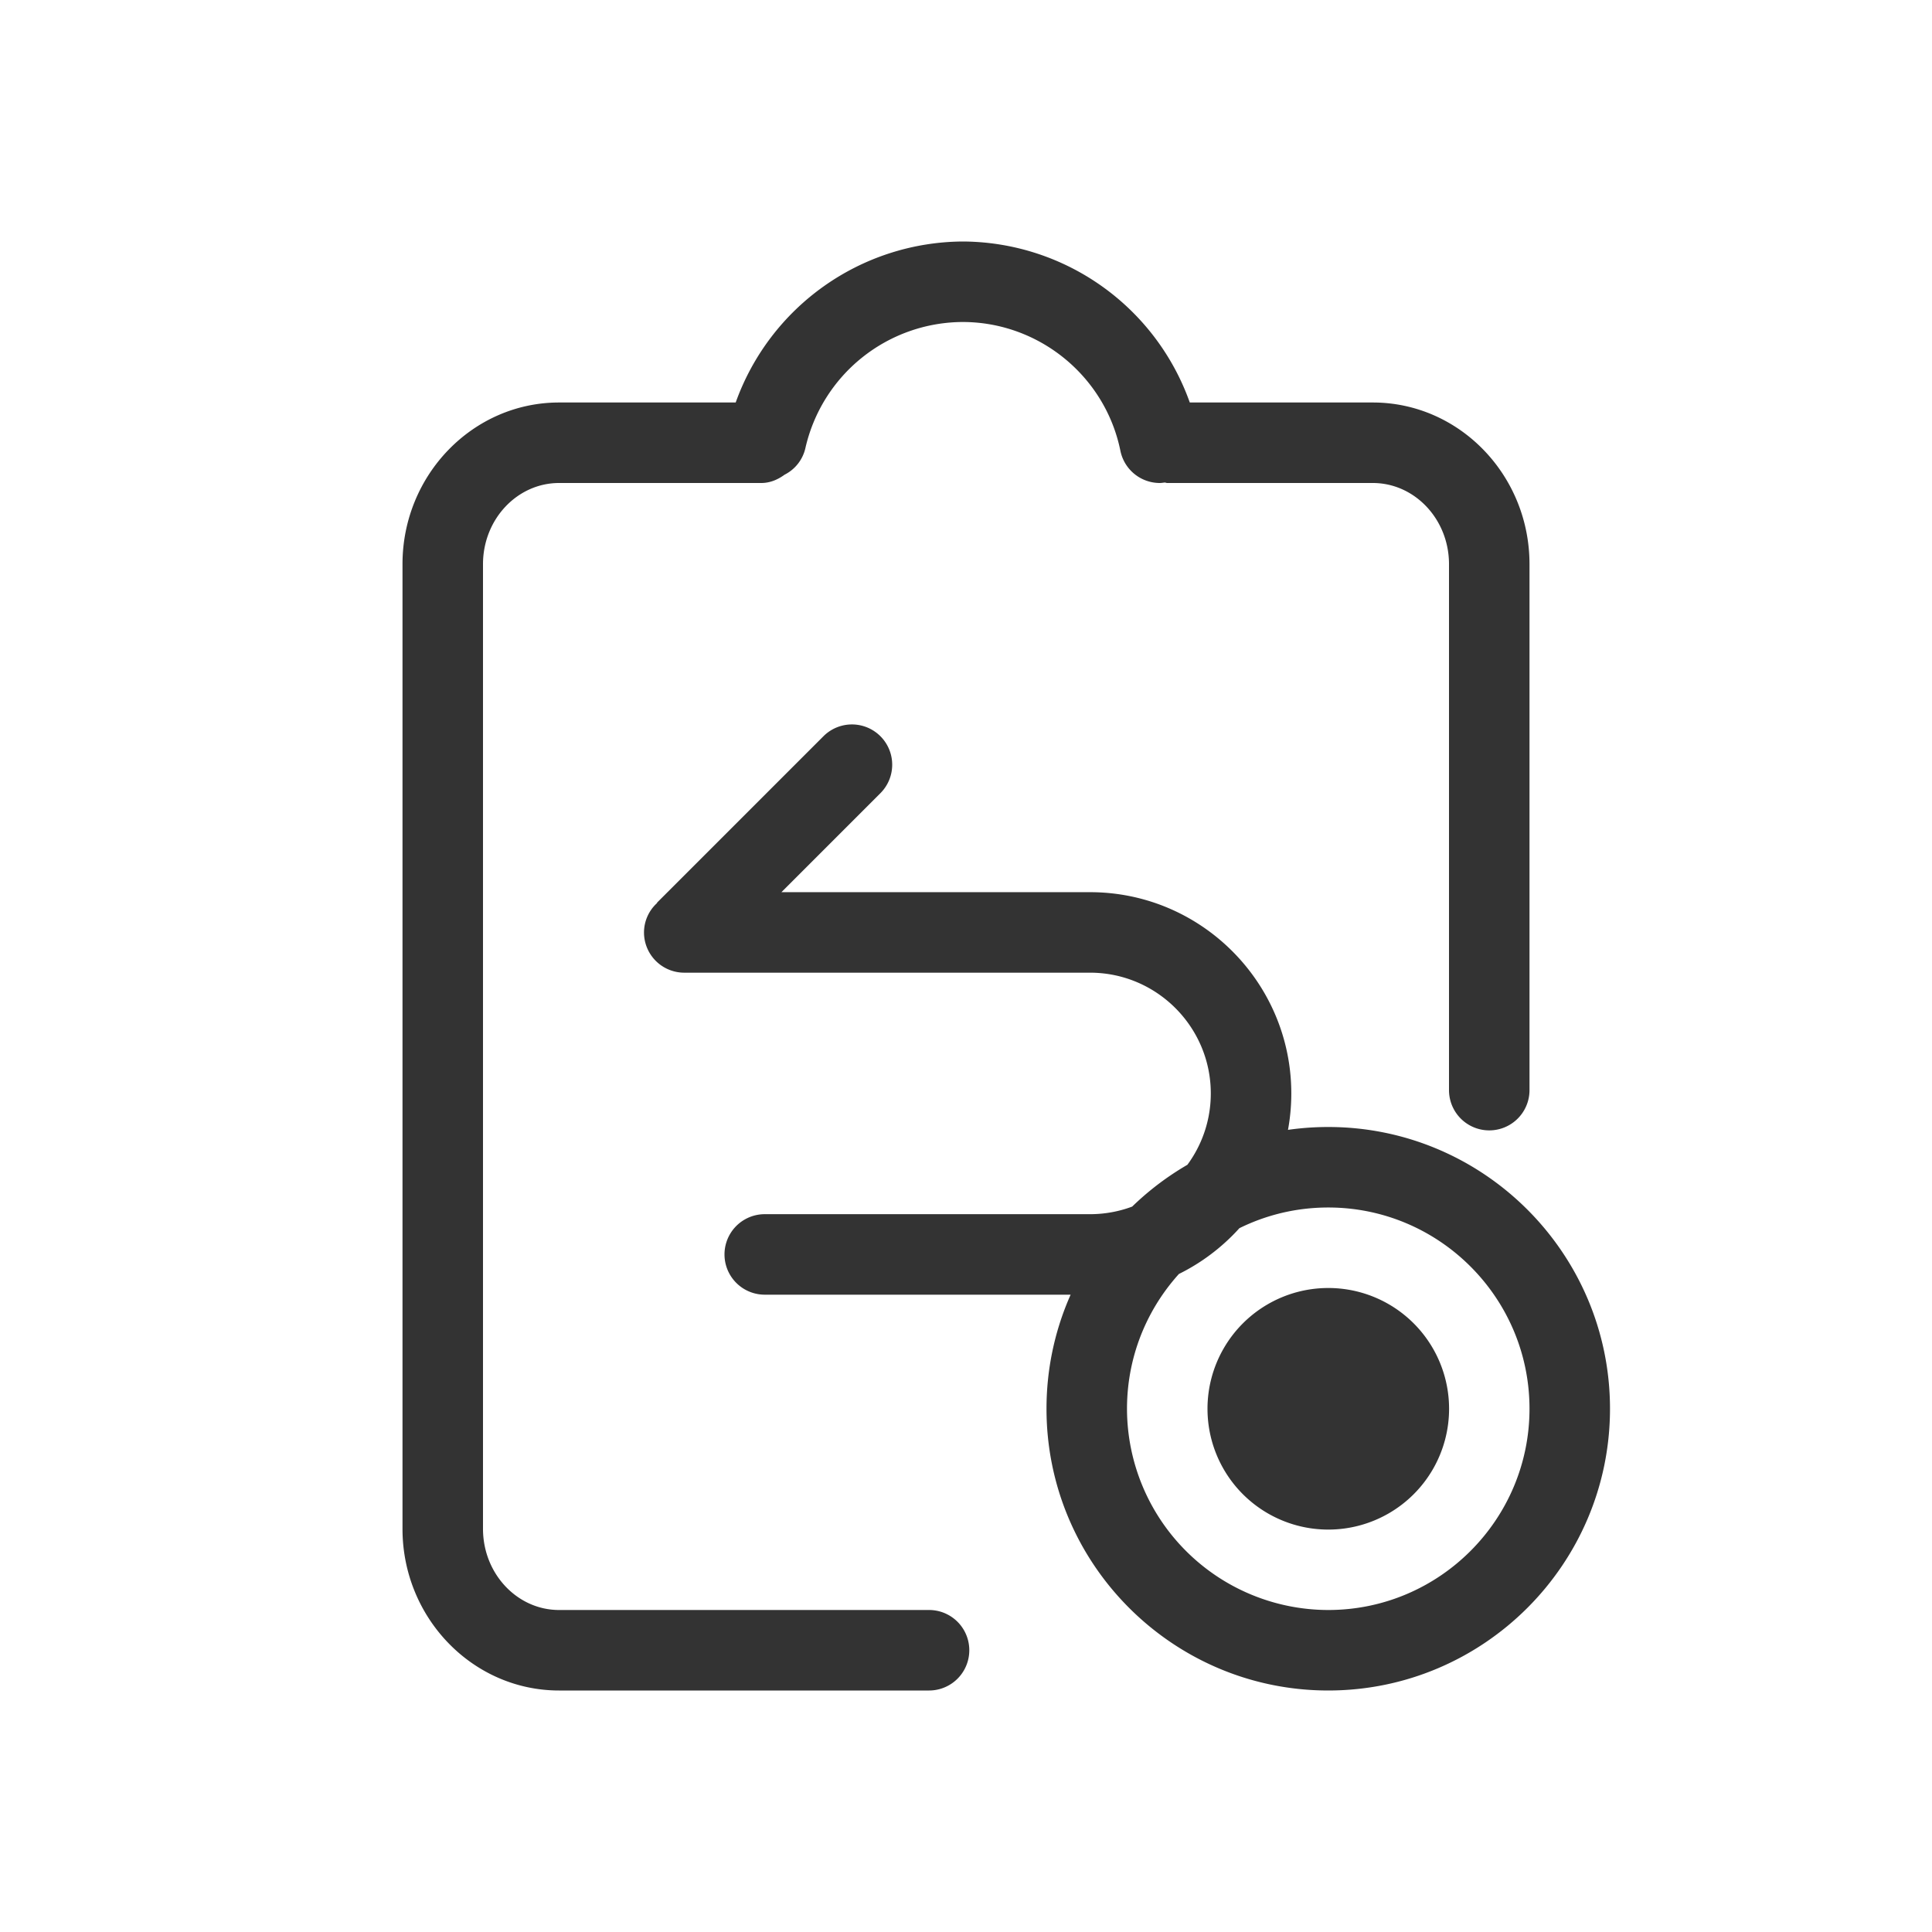 <?xml version="1.0" standalone="no"?><!DOCTYPE svg PUBLIC "-//W3C//DTD SVG 1.1//EN" "http://www.w3.org/Graphics/SVG/1.1/DTD/svg11.dtd"><svg class="icon" width="200px" height="200.00px" viewBox="0 0 1024 1024" version="1.1" xmlns="http://www.w3.org/2000/svg"><path fill="#333333" d="M577.749 643.541H405.333a21.333 21.333 0 0 0 0 42.667h172.416c58.837 0 106.667-47.872 106.667-106.667s-47.829-106.667-106.667-106.667H414.165l52.48-52.48a21.333 21.333 0 0 0-30.208-30.165l-87.979 87.979c-0.171 0.171-0.213 0.427-0.341 0.555a21.12 21.12 0 0 0-6.784 15.445 21.333 21.333 0 0 0 21.333 21.333h215.083c35.285 0 64 28.715 64 64s-28.715 64-64 64M492.416 853.333H296.32C274.091 853.333 256 834.048 256 810.325V299.008C256 275.285 274.091 256 296.32 256h107.179c4.693 0 8.832-1.835 12.331-4.395a20.992 20.992 0 0 0 11.051-14.123A85.845 85.845 0 0 1 510.208 170.667c40.448 0 75.605 28.715 83.627 68.267a21.333 21.333 0 0 0 20.864 17.067c0.896 0 1.792-0.171 2.688-0.256 0.427 0.043 0.811 0.256 1.28 0.256h108.971c22.229 0 40.363 19.285 40.363 43.008v278.784a21.333 21.333 0 0 0 42.667 0V299.008C810.667 251.776 773.419 213.333 727.637 213.333H630.613a128.299 128.299 0 0 0-120.405-85.333 128.683 128.683 0 0 0-120.277 85.333H296.32C250.581 213.333 213.333 251.776 213.333 299.008v511.317C213.333 857.557 250.581 896 296.32 896h196.096a21.333 21.333 0 0 0 0-42.667M704 682.667a64 64 0 1 0 0.043 128.043A64 64 0 0 0 704 682.667M704 853.333a106.795 106.795 0 0 1-106.667-106.667c0-58.795 47.829-106.667 106.667-106.667s106.667 47.872 106.667 106.667-47.829 106.667-106.667 106.667m0-256c-82.347 0-149.333 66.987-149.333 149.333s66.987 149.333 149.333 149.333 149.333-66.987 149.333-149.333-66.987-149.333-149.333-149.333" /></svg>